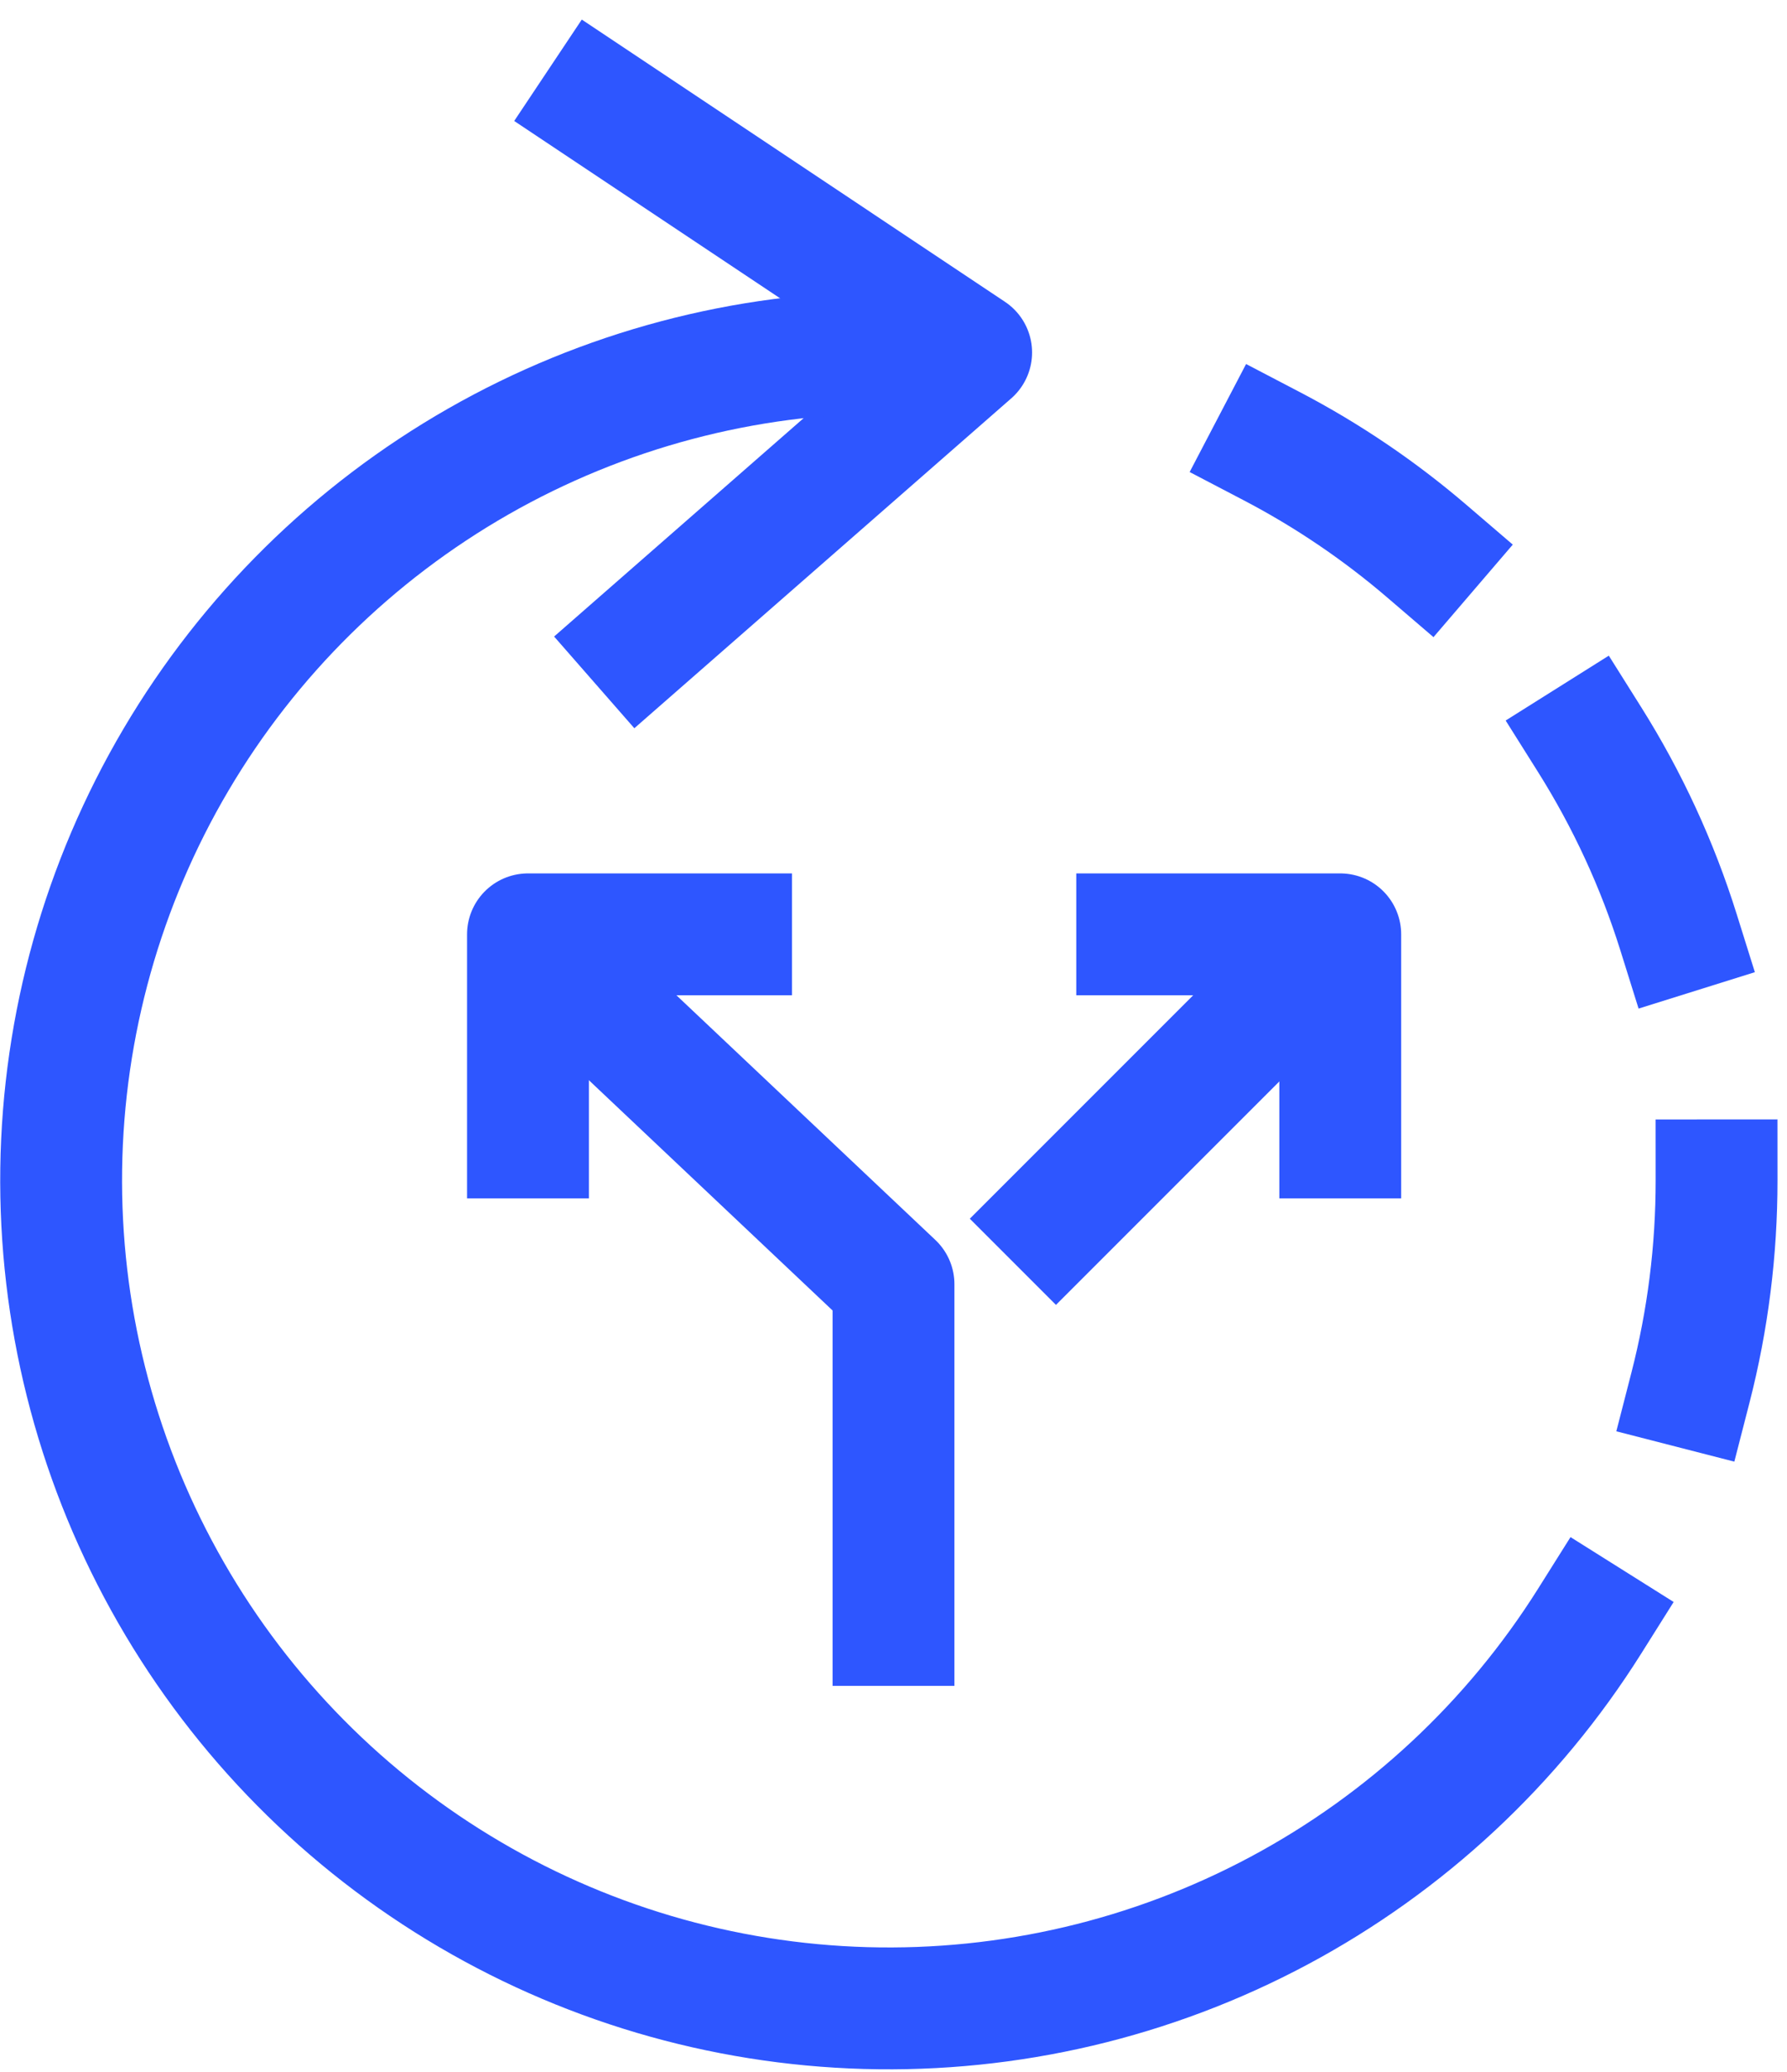 <?xml version="1.0" encoding="UTF-8"?> <svg xmlns="http://www.w3.org/2000/svg" width="44" height="51" viewBox="0 0 44 51" fill="none"><path d="M22 40V31.613L15 25" stroke="#2E56FF" stroke-width="3" stroke-linecap="square" stroke-linejoin="round"></path><path d="M26 30L31 25" stroke="#2E56FF" stroke-width="3" stroke-linecap="square" stroke-linejoin="round"></path><path d="M13 28V23H18" stroke="#2E56FF" stroke-width="3" stroke-linecap="square" stroke-linejoin="round"></path><path d="M28 23H33V28" stroke="#2E56FF" stroke-width="3" stroke-linecap="square" stroke-linejoin="round"></path><path d="M14.741 2.562L23.912 8.677L15.76 15.81" stroke="#2E56FF" stroke-width="3" stroke-linecap="square" stroke-linejoin="round"></path><path d="M39.141 39.906C37.254 42.907 34.617 45.364 31.49 47.035C28.364 48.705 24.855 49.531 21.311 49.431C17.768 49.331 14.312 48.309 11.284 46.464C8.256 44.62 5.762 42.018 4.048 38.915C2.333 35.812 1.458 32.316 1.507 28.771C1.557 25.227 2.531 21.756 4.332 18.703C6.133 15.649 8.7 13.119 11.778 11.36C14.856 9.602 18.34 8.677 21.885 8.677" stroke="#2E56FF" stroke-width="3" stroke-linecap="square" stroke-linejoin="round"></path><path d="M42.266 29.056C42.267 30.776 42.052 32.489 41.624 34.154" stroke="#2E56FF" stroke-width="3" stroke-linecap="square" stroke-linejoin="round"></path><path d="M39.141 18.208C40.071 19.687 40.807 21.28 41.329 22.948" stroke="#2E56FF" stroke-width="3" stroke-linecap="square" stroke-linejoin="round"></path><path d="M31.316 10.985C32.682 11.699 33.963 12.566 35.133 13.569" stroke="#2E56FF" stroke-width="3" stroke-linecap="square" stroke-linejoin="round"></path></svg> 